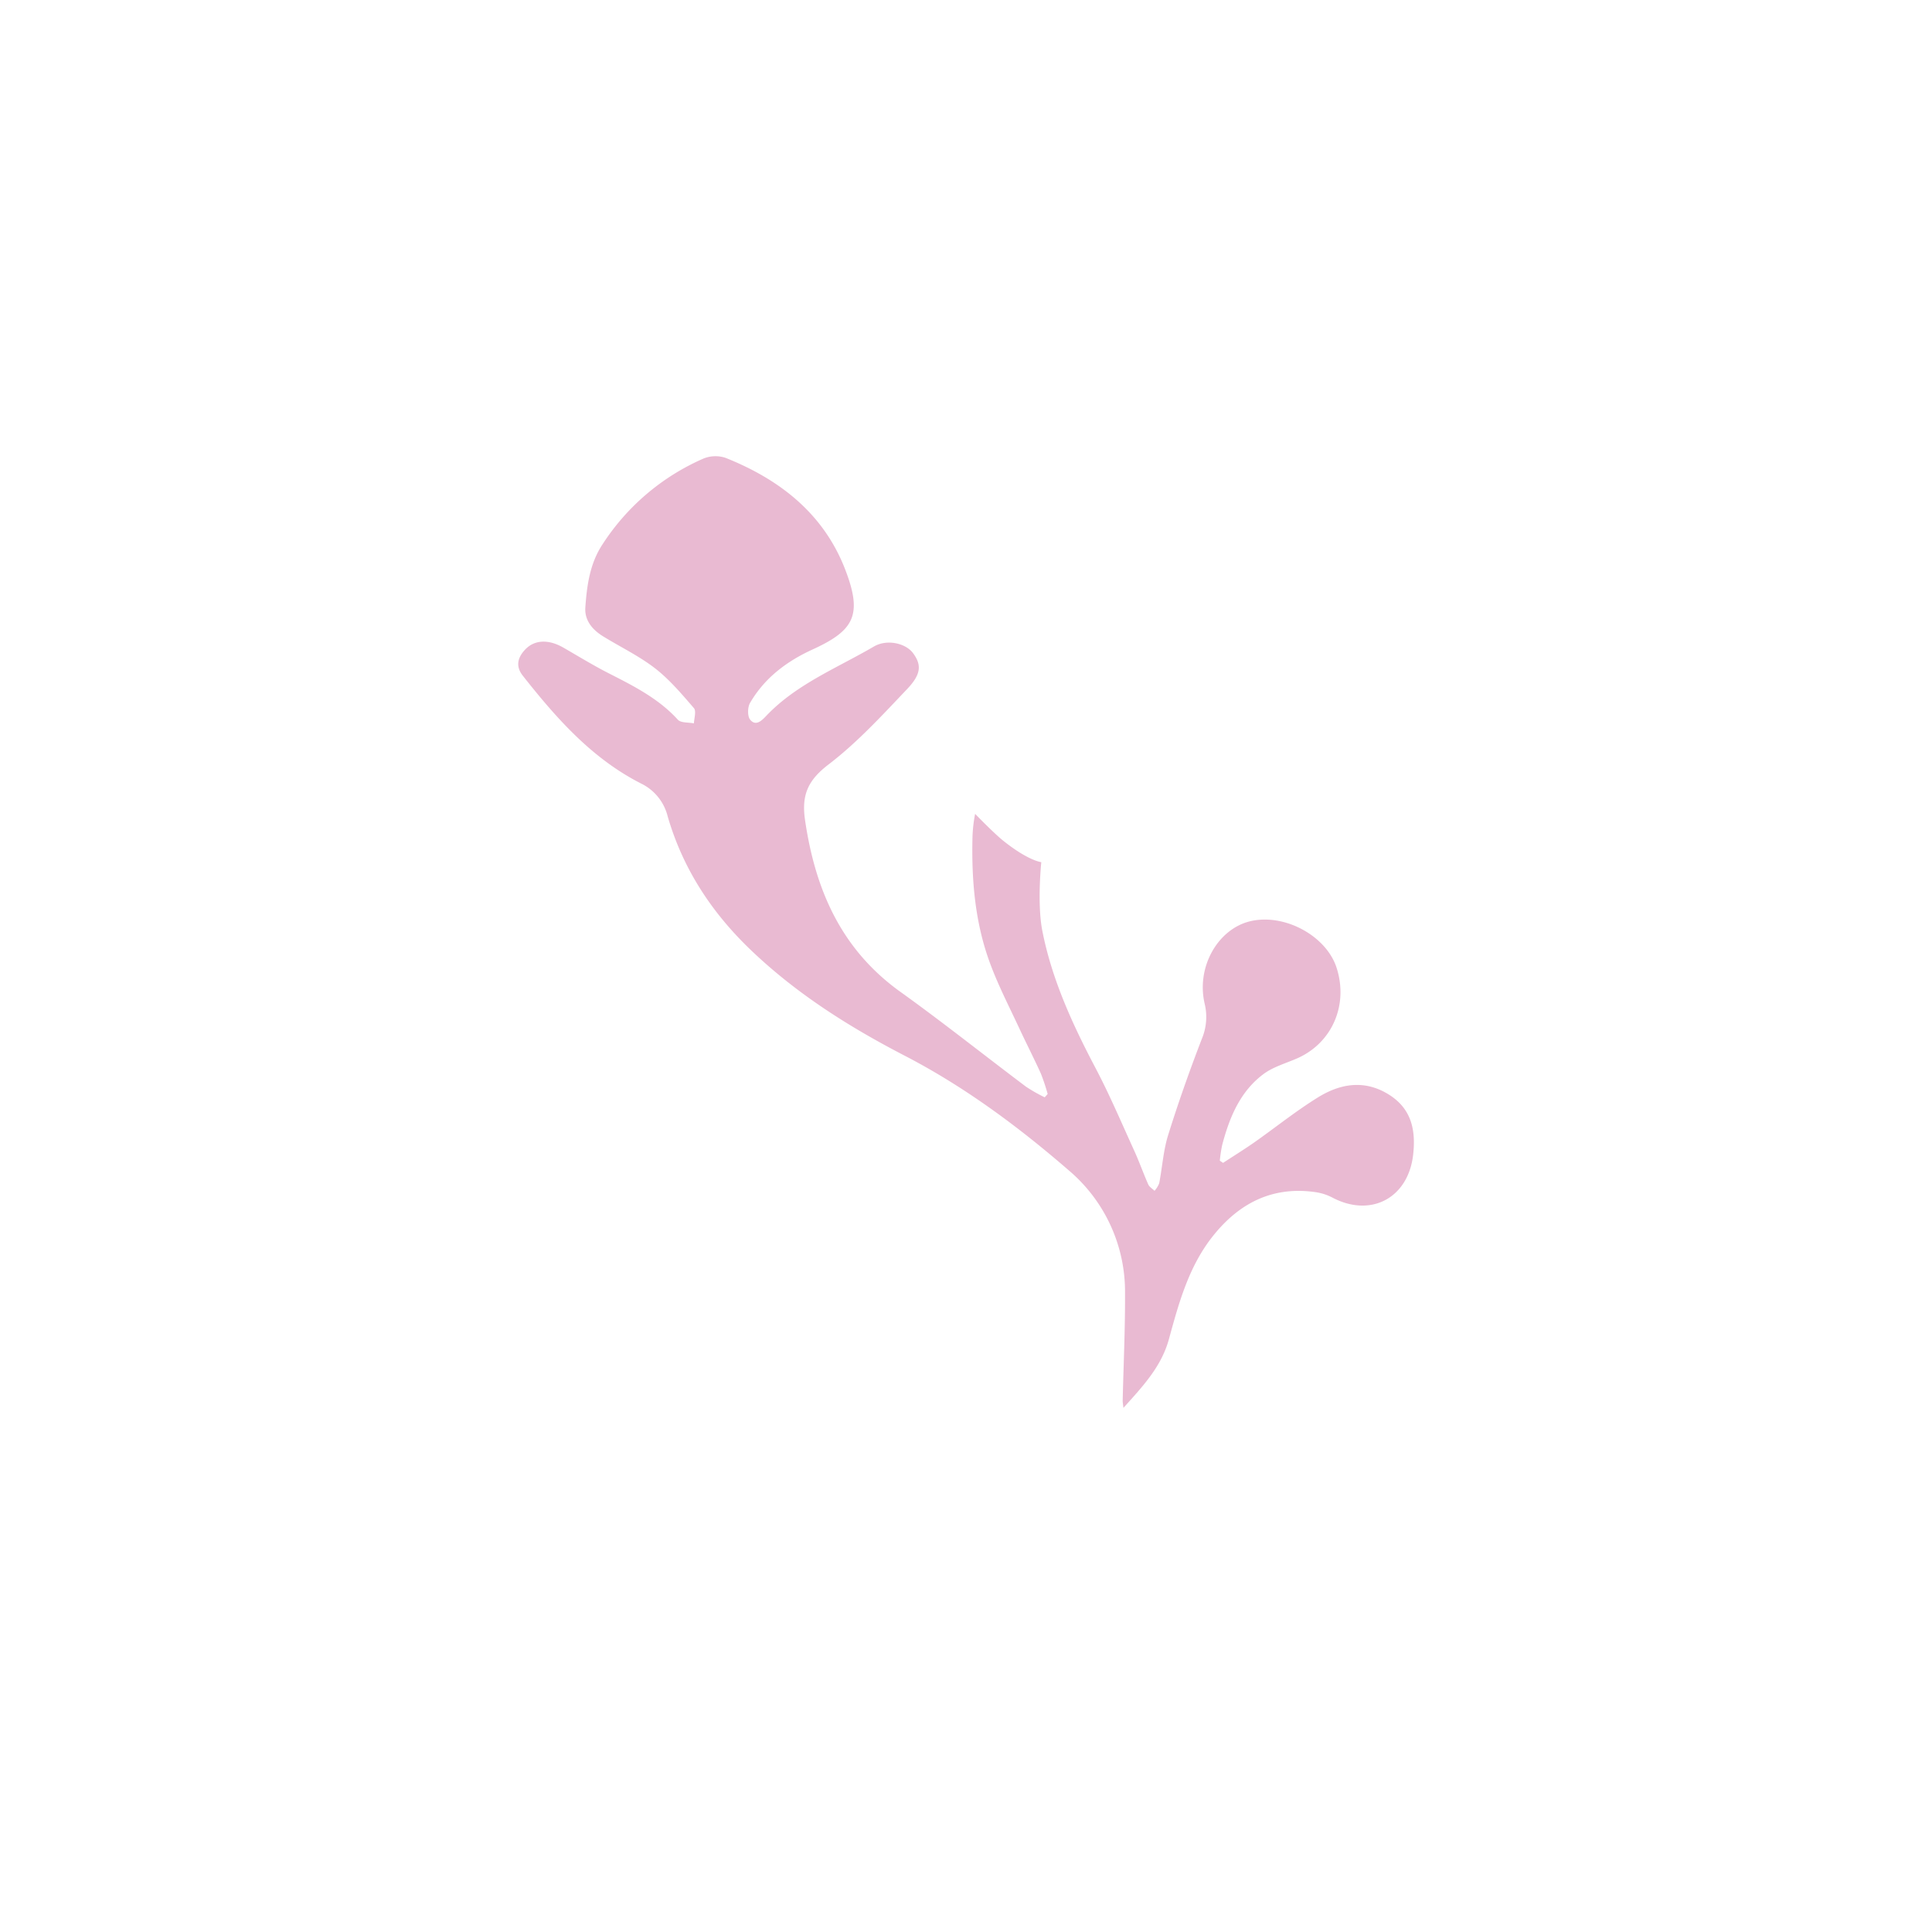 <svg id="Layer_1" data-name="Layer 1" xmlns="http://www.w3.org/2000/svg" viewBox="0 0 566.93 566.93"><defs><style>.cls-1{fill:#e9bad2;}</style></defs><path class="cls-1" d="M306.56,322a47.25,47.25,0,0,1-5.43-3.08c-12.32-9.26-24.38-18.88-36.9-27.86-17.39-12.47-25-29.94-28-50.43-1.09-7.48.93-11.76,7-16.38,8.38-6.42,15.66-14.37,23-22.09,4.2-4.43,4.17-7.15,1.69-10.51-2.11-2.86-7.59-4.21-11.51-1.92-10.79,6.31-22.67,11-31.52,20.29-1.33,1.41-3.09,3.2-4.75,1.17-.85-1-.79-3.74,0-5,4.24-7.26,10.69-12.12,18.25-15.58,12.23-5.59,14.8-10.09,9.63-23.49-6.33-16.4-19.2-26.43-35.12-32.77a9.34,9.34,0,0,0-6.52.23,67.33,67.33,0,0,0-29.62,25.22c-3.67,5.58-4.55,12-5,18.5-.24,3.79,2.11,6.52,5.23,8.44,5.08,3.13,10.55,5.75,15.24,9.38,4.26,3.31,7.84,7.56,11.39,11.67.75.86.07,3,0,4.48-1.6-.33-3.82-.1-4.71-1.08-5.63-6.18-12.85-9.83-20.11-13.53-4.57-2.32-8.94-5-13.41-7.58s-8.54-2.34-11.25.49c-2.24,2.35-2.92,4.93-.73,7.71,9.83,12.46,20.27,24.3,34.73,31.65a14.6,14.6,0,0,1,7.79,9.65c4.44,15.26,12.77,28.05,24.29,39.1,13.37,12.82,28.71,22.52,45.05,31,17.63,9.1,33.51,20.89,48.42,33.81a46.63,46.63,0,0,1,16.44,36.11c.05,10.49-.45,21-.69,31.48,0,.43.09.87.22,2.05,5.75-6.38,11.15-12.13,13.35-20.17,2.9-10.58,5.79-21.22,12.77-30.07,7.82-9.92,17.79-15,30.66-13a15.44,15.44,0,0,1,4.69,1.61c11.24,5.83,22.09,0,23.54-12.61.82-7.13-.42-13.41-6.94-17.58-7.12-4.56-14.31-3.43-21,.72-6.47,4-12.45,8.82-18.69,13.21-3,2.09-6.09,4-9.14,6l-.95-.65a39.24,39.24,0,0,1,.69-4.6C360.82,327.73,364,320.1,371,315c2.81-2,6.37-3,9.61-4.42,10.26-4.49,15.13-15.64,11.6-26.6-3-9.28-15-15.88-25-13.73-9.72,2.1-16.26,13.42-13.71,24.29a16.58,16.58,0,0,1-.84,10.33c-3.59,9.32-6.93,18.75-9.9,28.29-1.4,4.51-1.69,9.37-2.6,14.05a7.31,7.31,0,0,1-1.37,2.22c-.63-.62-1.51-1.12-1.84-1.86-1.45-3.27-2.64-6.66-4.12-9.91-3.71-8.13-7.21-16.38-11.37-24.28-6.75-12.82-12.78-25.92-15.59-40.19-1.59-8.06-.31-20.19-.31-20.19s-3.79-.41-11.09-6.23c-2.84-2.26-8.33-7.95-8.33-7.95a43.5,43.5,0,0,0-.76,6.38c-.35,13.06.72,25.8,5.34,38,2.39,6.34,5.52,12.41,8.39,18.57,2.06,4.44,4.3,8.79,6.32,13.25a61,61,0,0,1,2,6Z"/></svg>